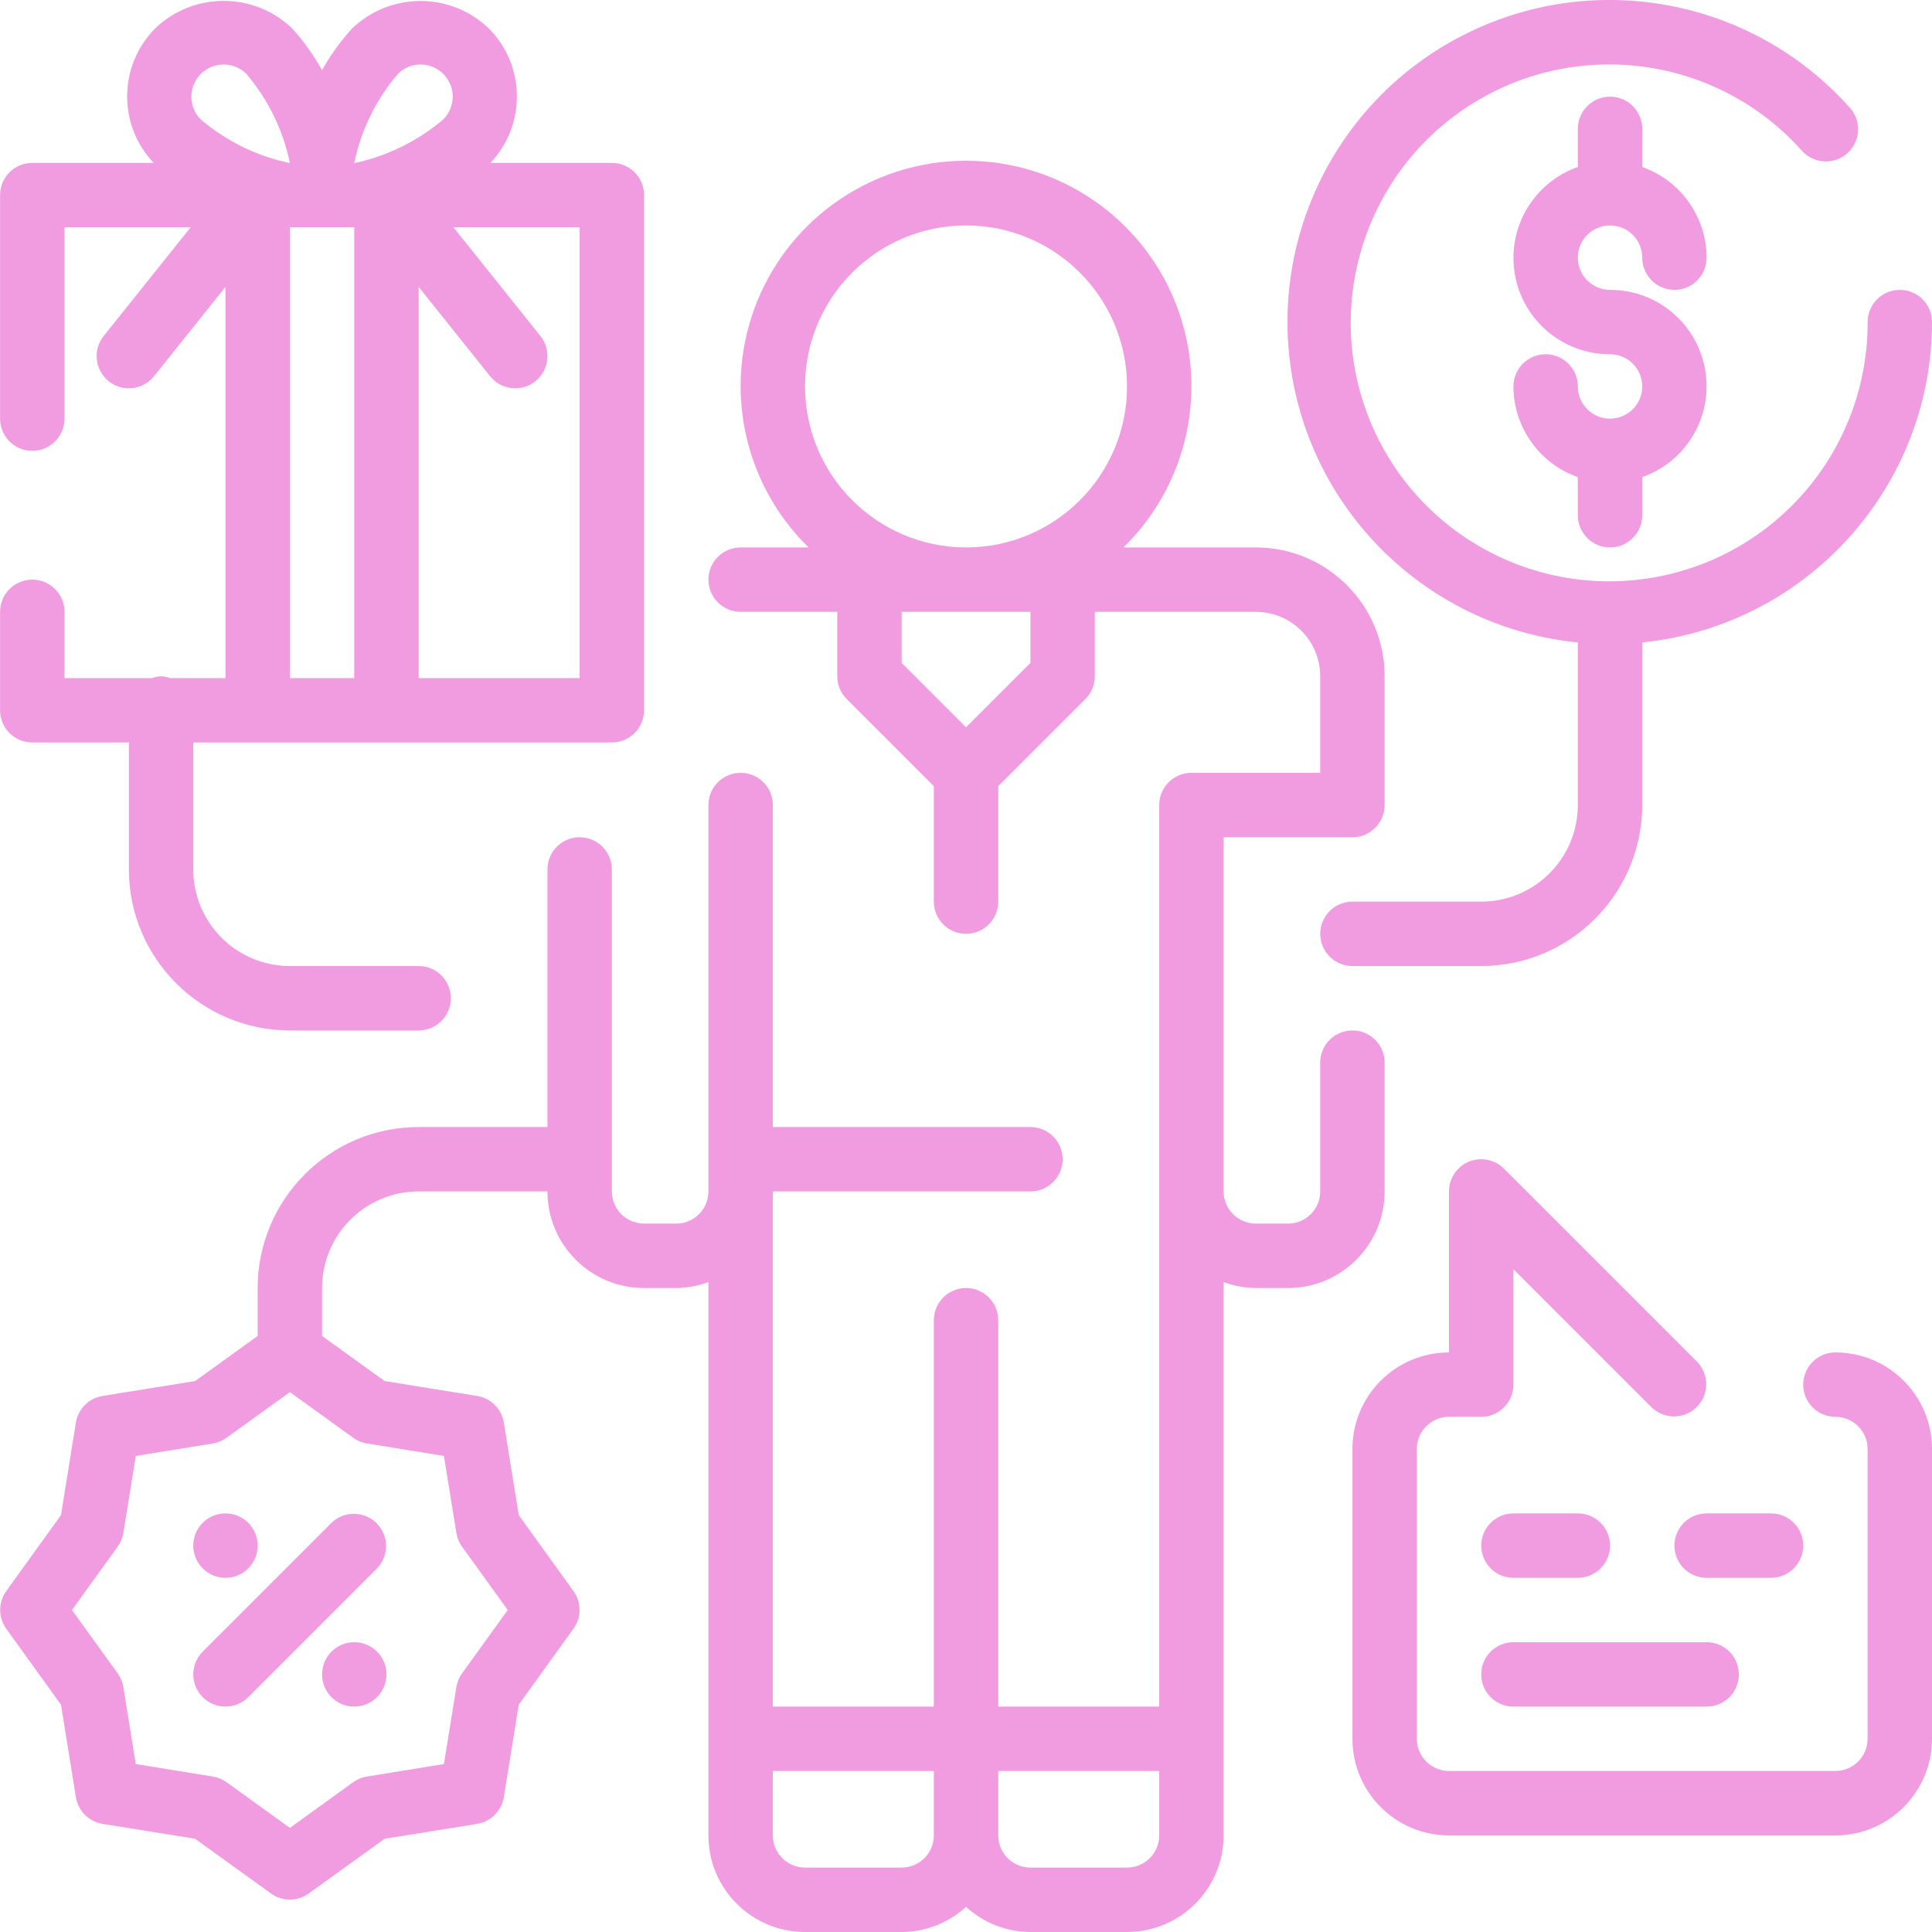 <svg width="50" height="50" viewBox="0 0 50 50" fill="none" xmlns="http://www.w3.org/2000/svg">
<g clip-path="url(#clip0)">
<path d="M35.834 30.834V27.501C35.834 27.041 35.461 26.668 35.001 26.668C34.54 26.668 34.167 27.041 34.167 27.501V30.834C34.167 31.294 33.794 31.667 33.334 31.667H32.501C32.04 31.667 31.667 31.294 31.667 30.834V21.668H35.001C35.461 21.668 35.834 21.295 35.834 20.834V17.501C35.834 15.661 34.341 14.168 32.501 14.168H29.075C30.773 12.511 31.298 9.991 30.404 7.794C29.509 5.597 27.373 4.16 25.001 4.16C22.628 4.16 20.493 5.597 19.598 7.794C18.704 9.991 19.229 12.511 20.927 14.168H19.168C18.708 14.168 18.334 14.541 18.334 15.001C18.334 15.462 18.708 15.835 19.168 15.835H21.668V17.501C21.668 17.722 21.756 17.934 21.912 18.09L24.168 20.346V23.334C24.168 23.794 24.541 24.168 25.001 24.168C25.461 24.168 25.834 23.794 25.834 23.334V20.346L28.09 18.09C28.246 17.934 28.334 17.722 28.334 17.501V15.835H32.501C33.421 15.835 34.167 16.581 34.167 17.501V20.001H30.834C30.374 20.001 30.001 20.374 30.001 20.834V44.167H25.834V34.167C25.834 33.707 25.461 33.334 25.001 33.334C24.541 33.334 24.168 33.707 24.168 34.167V44.167H20.001V30.834H26.668C27.128 30.834 27.501 30.461 27.501 30.001C27.501 29.541 27.128 29.168 26.668 29.168H20.001V20.834C20.001 20.374 19.628 20.001 19.168 20.001C18.708 20.001 18.334 20.374 18.334 20.834V30.834C18.334 31.294 17.961 31.667 17.501 31.667H16.668C16.208 31.667 15.835 31.294 15.835 30.834V22.501C15.835 22.041 15.461 21.668 15.001 21.668C14.541 21.668 14.168 22.041 14.168 22.501V29.168H10.835C8.535 29.17 6.671 31.034 6.668 33.334V34.575L5.048 35.742L2.655 36.127C2.3 36.184 2.021 36.463 1.964 36.818L1.578 39.211L0.162 41.177C-0.048 41.468 -0.048 41.861 0.162 42.152L1.578 44.118L1.964 46.511C2.021 46.866 2.3 47.145 2.655 47.202L5.048 47.587L7.014 49.004C7.305 49.214 7.698 49.214 7.989 49.004L9.955 47.587L12.348 47.202C12.703 47.145 12.982 46.866 13.039 46.511L13.425 44.118L14.841 42.152C15.051 41.861 15.051 41.468 14.841 41.177L13.425 39.211L13.039 36.818C12.982 36.463 12.703 36.184 12.348 36.127L9.955 35.742L8.335 34.575V33.334C8.335 31.953 9.454 30.834 10.835 30.834H14.168C14.168 32.215 15.287 33.334 16.668 33.334H17.501C17.786 33.331 18.068 33.279 18.334 33.181V47.5C18.334 48.881 19.453 50 20.834 50H23.334C23.951 49.998 24.545 49.766 25.001 49.35C25.456 49.766 26.05 49.998 26.668 50H29.167C30.548 50 31.667 48.881 31.667 47.5V33.181C31.934 33.279 32.216 33.331 32.501 33.334H33.334C34.714 33.334 35.834 32.215 35.834 30.834ZM20.834 10.002C20.834 7.701 22.7 5.835 25.001 5.835C27.302 5.835 29.167 7.701 29.167 10.002C29.167 12.303 27.302 14.168 25.001 14.168C22.701 14.165 20.837 12.302 20.834 10.002ZM26.668 17.156L25.001 18.823L23.334 17.156V15.835H26.668V17.156ZM9.495 37.357L11.489 37.68L11.811 39.674C11.832 39.802 11.882 39.924 11.959 40.029L13.14 41.667L11.959 43.305C11.882 43.41 11.832 43.532 11.811 43.66L11.489 45.654L9.495 45.977C9.366 45.997 9.245 46.048 9.14 46.124L7.502 47.306L5.863 46.124C5.758 46.048 5.636 45.997 5.508 45.977L3.514 45.654L3.192 43.66C3.171 43.532 3.121 43.41 3.044 43.305L1.863 41.667L3.044 40.029C3.121 39.924 3.171 39.802 3.192 39.674L3.514 37.68L5.508 37.357C5.636 37.337 5.758 37.286 5.863 37.209L7.502 36.028L9.14 37.209C9.245 37.286 9.366 37.337 9.495 37.357ZM23.334 48.333H20.834C20.374 48.333 20.001 47.96 20.001 47.5V45.833H24.168V47.5C24.168 47.96 23.794 48.333 23.334 48.333ZM30.001 47.5C30.001 47.96 29.628 48.333 29.167 48.333H26.668C26.207 48.333 25.834 47.96 25.834 47.5V45.833H30.001V47.5Z" fill="#F19BE0"/>
<path d="M41.667 5.835C42.128 5.835 42.501 6.208 42.501 6.668C42.501 7.129 42.874 7.502 43.334 7.502C43.794 7.502 44.167 7.129 44.167 6.668C44.163 5.613 43.496 4.674 42.501 4.322V3.335C42.501 2.875 42.128 2.502 41.667 2.502C41.207 2.502 40.834 2.875 40.834 3.335V4.322C39.687 4.726 38.998 5.899 39.205 7.097C39.41 8.296 40.451 9.171 41.667 9.168C42.128 9.168 42.501 9.541 42.501 10.002C42.501 10.462 42.128 10.835 41.667 10.835C41.207 10.835 40.834 10.462 40.834 10.002C40.834 9.541 40.461 9.168 40.001 9.168C39.541 9.168 39.167 9.541 39.167 10.002C39.172 11.057 39.839 11.997 40.834 12.348V13.335C40.834 13.795 41.207 14.168 41.667 14.168C42.128 14.168 42.501 13.795 42.501 13.335V12.348C43.648 11.944 44.336 10.772 44.13 9.573C43.924 8.374 42.883 7.5 41.667 7.502C41.207 7.502 40.834 7.129 40.834 6.668C40.834 6.208 41.207 5.835 41.667 5.835Z" fill="#F19BE0"/>
<path d="M40.834 16.626V20.834C40.834 22.215 39.715 23.334 38.334 23.334H35.001C34.541 23.334 34.168 23.707 34.168 24.168C34.168 24.628 34.541 25.001 35.001 25.001H38.334C40.634 24.998 42.498 23.135 42.501 20.834V16.626C46.756 16.193 49.995 12.612 50 8.335C50 7.875 49.627 7.502 49.167 7.502C48.707 7.502 48.334 7.875 48.334 8.335C48.344 11.562 46.049 14.336 42.877 14.93C39.705 15.524 36.561 13.769 35.403 10.756C34.245 7.745 35.403 4.335 38.156 2.651C40.909 0.967 44.471 1.489 46.625 3.892C46.823 4.119 47.127 4.222 47.422 4.161C47.717 4.101 47.955 3.886 48.047 3.599C48.139 3.313 48.07 2.999 47.865 2.779C45.381 2.19259e-05 41.353 -0.791 38.002 0.843C34.651 2.476 32.793 6.135 33.451 9.805C34.11 13.474 37.125 16.259 40.834 16.626Z" fill="#F19BE0"/>
<path d="M0.835 19.215H3.335V22.501C3.338 24.801 5.202 26.665 7.502 26.668H10.835C11.295 26.668 11.668 26.294 11.668 25.834C11.668 25.374 11.295 25.001 10.835 25.001H7.502C6.121 25.001 5.002 23.882 5.002 22.501V19.215H15.835C16.295 19.215 16.668 18.842 16.668 18.382V5.049C16.668 4.589 16.295 4.216 15.835 4.216H12.693C13.622 3.235 13.603 1.693 12.649 0.734C11.66 -0.21 10.104 -0.21 9.115 0.734C8.814 1.064 8.553 1.426 8.335 1.815C8.118 1.425 7.856 1.061 7.556 0.731C6.566 -0.213 5.009 -0.213 4.02 0.731C3.065 1.69 3.045 3.234 3.977 4.216H0.835C0.375 4.216 0.002 4.589 0.002 5.049V10.835C0.002 11.295 0.375 11.668 0.835 11.668C1.295 11.668 1.669 11.295 1.669 10.835V5.883H4.934L2.684 8.695C2.396 9.054 2.455 9.579 2.814 9.867C3.174 10.154 3.698 10.096 3.986 9.737L5.835 7.425V17.549H4.402C4.327 17.522 4.248 17.506 4.168 17.501C4.088 17.506 4.009 17.522 3.934 17.549H1.669V15.835C1.669 15.374 1.295 15.001 0.835 15.001C0.375 15.001 0.002 15.374 0.002 15.835V18.382C0.002 18.842 0.375 19.215 0.835 19.215ZM15.001 17.549H10.835V7.425L12.684 9.737C12.971 10.096 13.496 10.154 13.855 9.867C14.215 9.579 14.273 9.054 13.985 8.695L11.735 5.883H15.001V17.549ZM10.882 1.669C11.219 1.669 11.523 1.872 11.652 2.183C11.781 2.495 11.71 2.853 11.471 3.091C10.815 3.649 10.031 4.035 9.19 4.216H9.168C9.345 3.366 9.733 2.574 10.297 1.913C10.451 1.757 10.662 1.669 10.882 1.669ZM5.198 1.913C5.524 1.588 6.051 1.588 6.377 1.913C6.939 2.574 7.326 3.366 7.502 4.216H7.476C6.635 4.035 5.851 3.649 5.195 3.091C4.87 2.765 4.872 2.237 5.198 1.913ZM7.502 5.883H9.168V17.549H7.502V5.883Z" fill="#F19BE0"/>
<path d="M47.5 35.001C47.04 35.001 46.667 35.374 46.667 35.834C46.667 36.294 47.04 36.667 47.5 36.667C47.96 36.667 48.333 37.04 48.333 37.501V45C48.333 45.46 47.96 45.833 47.5 45.833H37.5C37.04 45.833 36.667 45.46 36.667 45V37.501C36.667 37.04 37.04 36.667 37.5 36.667H38.334C38.794 36.667 39.167 36.294 39.167 35.834V32.846L42.744 36.423C43.071 36.739 43.591 36.734 43.913 36.413C44.234 36.091 44.238 35.572 43.923 35.245L38.923 30.245C38.684 30.007 38.326 29.936 38.015 30.064C37.703 30.193 37.5 30.497 37.5 30.834V35.001C36.119 35.001 35.001 36.12 35.001 37.501V45C35.001 46.381 36.119 47.5 37.5 47.5H47.5C48.88 47.5 50 46.381 50 45V37.501C50 36.12 48.88 35.001 47.5 35.001Z" fill="#F19BE0"/>
<path d="M39.168 40.834H40.834C41.294 40.834 41.668 40.461 41.668 40C41.668 39.54 41.294 39.167 40.834 39.167H39.168C38.708 39.167 38.334 39.54 38.334 40C38.334 40.461 38.708 40.834 39.168 40.834Z" fill="#F19BE0"/>
<path d="M46.667 40C46.667 39.54 46.294 39.167 45.834 39.167H44.167C43.707 39.167 43.334 39.54 43.334 40C43.334 40.461 43.707 40.834 44.167 40.834H45.834C46.294 40.834 46.667 40.461 46.667 40Z" fill="#F19BE0"/>
<path d="M39.168 44.167H44.167C44.628 44.167 45.001 43.794 45.001 43.334C45.001 42.873 44.628 42.5 44.167 42.5H39.168C38.708 42.5 38.334 42.873 38.334 43.334C38.334 43.794 38.708 44.167 39.168 44.167Z" fill="#F19BE0"/>
<path d="M5.246 43.923C5.571 44.248 6.099 44.248 6.424 43.923L9.758 40.59C10.073 40.263 10.069 39.743 9.747 39.421C9.426 39.1 8.906 39.096 8.579 39.411L5.246 42.744C4.921 43.07 4.921 43.597 5.246 43.923Z" fill="#F19BE0"/>
<path d="M6.669 40C6.669 40.461 6.295 40.834 5.835 40.834C5.375 40.834 5.002 40.461 5.002 40C5.002 39.54 5.375 39.167 5.835 39.167C6.295 39.167 6.669 39.54 6.669 40Z" fill="#F19BE0"/>
<path d="M10.002 43.334C10.002 43.794 9.629 44.167 9.168 44.167C8.708 44.167 8.335 43.794 8.335 43.334C8.335 42.873 8.708 42.5 9.168 42.5C9.629 42.5 10.002 42.873 10.002 43.334Z" fill="#F19BE0"/>
</g>
<defs>
<clipPath id="clip0">
<rect width="50" height="50" fill="white"/>
</clipPath>
</defs>
</svg>
